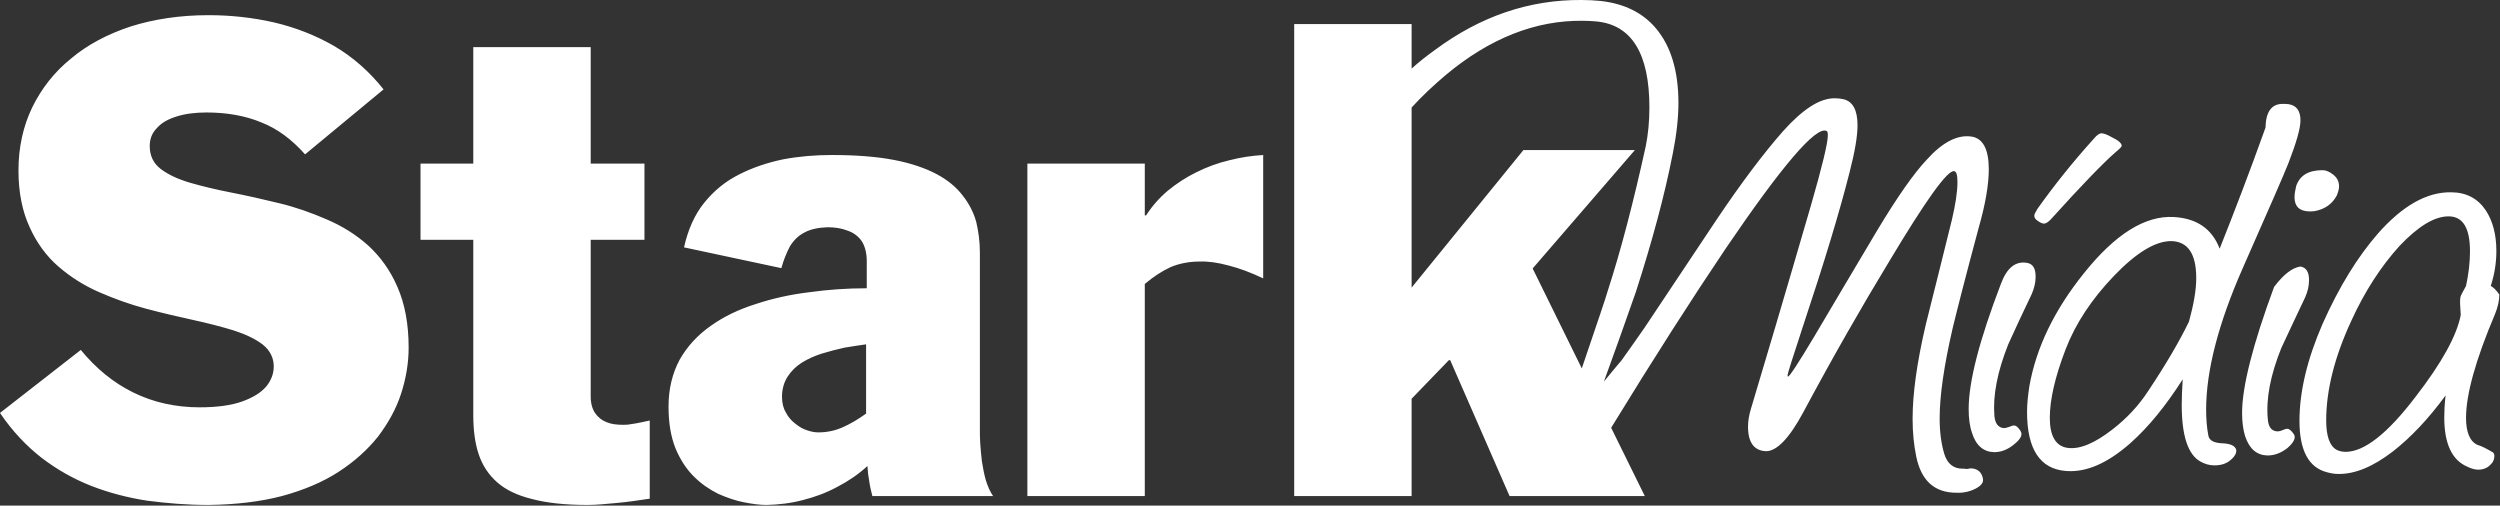 <?xml version="1.0" encoding="UTF-8"?>
<!DOCTYPE svg PUBLIC "-//W3C//DTD SVG 1.1//EN" "http://www.w3.org/Graphics/SVG/1.1/DTD/svg11.dtd">
<svg version="1.2" width="75.8mm" height="15.33mm" viewBox="805 3703 7580 1533" preserveAspectRatio="xMidYMid" fill-rule="evenodd" stroke-width="28.222" stroke-linejoin="round" xmlns="http://www.w3.org/2000/svg" xmlns:ooo="http://xml.openoffice.org/svg/export" xmlns:xlink="http://www.w3.org/1999/xlink" xmlns:presentation="http://sun.com/xmlns/staroffice/presentation" xmlns:smil="http://www.w3.org/2001/SMIL20/" xmlns:anim="urn:oasis:names:tc:opendocument:xmlns:animation:1.0" xml:space="preserve">
 <rect x="805" y="3703" width="7580" height="1533" fill="#333333" stroke="none"/>
 <defs class="EmbeddedBulletChars">
  <g id="bullet-char-template-57356" transform="scale(0,-0)">
   <path d="M 580,1141 L 1163,571 580,0 -4,571 580,1141 Z"/>
  </g>
  <g id="bullet-char-template-57354" transform="scale(0,-0)">
   <path d="M 8,1128 L 1137,1128 1137,0 8,0 8,1128 Z"/>
  </g>
  <g id="bullet-char-template-10146" transform="scale(0,-0)">
   <path d="M 174,0 L 602,739 174,1481 1456,739 174,0 Z M 1358,739 L 309,1346 659,739 1358,739 Z"/>
  </g>
  <g id="bullet-char-template-10132" transform="scale(0,-0)">
   <path d="M 2015,739 L 1276,0 717,0 1260,543 174,543 174,936 1260,936 717,1481 1274,1481 2015,739 Z"/>
  </g>
  <g id="bullet-char-template-10007" transform="scale(0,-0)">
   <path d="M 0,-2 C -7,14 -16,27 -25,37 L 356,567 C 262,823 215,952 215,954 215,979 228,992 255,992 264,992 276,990 289,987 310,991 331,999 354,1012 L 381,999 492,748 772,1049 836,1024 860,1049 C 881,1039 901,1025 922,1006 886,937 835,863 770,784 769,783 710,716 594,584 L 774,223 C 774,196 753,168 711,139 L 727,119 C 717,90 699,76 672,76 641,76 570,178 457,381 L 164,-76 C 142,-110 111,-127 72,-127 30,-127 9,-110 8,-76 1,-67 -2,-52 -2,-32 -2,-23 -1,-13 0,-2 Z"/>
  </g>
  <g id="bullet-char-template-10004" transform="scale(0,-0)">
   <path d="M 285,-33 C 182,-33 111,30 74,156 52,228 41,333 41,471 41,549 55,616 82,672 116,743 169,778 240,778 293,778 328,747 346,684 L 369,508 C 377,444 397,411 428,410 L 1163,1116 C 1174,1127 1196,1133 1229,1133 1271,1133 1292,1118 1292,1087 L 1292,965 C 1292,929 1282,901 1262,881 L 442,47 C 390,-6 338,-33 285,-33 Z"/>
  </g>
  <g id="bullet-char-template-9679" transform="scale(0,-0)">
   <path d="M 813,0 C 632,0 489,54 383,161 276,268 223,411 223,592 223,773 276,916 383,1023 489,1130 632,1184 813,1184 992,1184 1136,1130 1245,1023 1353,916 1407,772 1407,592 1407,412 1353,268 1245,161 1136,54 992,0 813,0 Z"/>
  </g>
  <g id="bullet-char-template-8226" transform="scale(0,-0)">
   <path d="M 346,457 C 273,457 209,483 155,535 101,586 74,649 74,723 74,796 101,859 155,911 209,963 273,989 346,989 419,989 480,963 531,910 582,859 608,796 608,723 608,648 583,586 532,535 482,483 420,457 346,457 Z"/>
  </g>
  <g id="bullet-char-template-8211" transform="scale(0,-0)">
   <path d="M -4,459 L 1135,459 1135,606 -4,606 -4,459 Z"/>
  </g>
  <g id="bullet-char-template-61548" transform="scale(0,-0)">
   <path d="M 173,740 C 173,903 231,1043 346,1159 462,1274 601,1332 765,1332 928,1332 1067,1274 1183,1159 1299,1043 1357,903 1357,740 1357,577 1299,437 1183,322 1067,206 928,148 765,148 601,148 462,206 346,322 231,437 173,577 173,740 Z"/>
  </g>
 </defs>
 <g class="Page">
  <g class="com.sun.star.drawing.ClosedBezierShape">
   <g id="id3">
    <rect class="BoundingBox" stroke="none" fill="none" x="805" y="3703" width="7580" height="1533"/>
    <path fill="rgb(255,255,255)" stroke="none" d="M 8282,4570 C 8290,4533 8294,4498 8294,4465 8294,4395 8273,4360 8231,4359 8187,4358 8137,4389 8080,4449 8024,4511 7975,4586 7934,4676 7884,4784 7858,4885 7858,4978 7858,5026 7869,5056 7890,5067 7898,5071 7907,5073 7917,5073 7973,5073 8044,5018 8129,4906 8208,4804 8254,4721 8266,4658 8264,4631 8263,4613 8265,4604 8266,4599 8272,4588 8282,4570 Z M 8282,4570 L 8282,4570 Z M 1968,3974 C 1925,3920 1875,3876 1819,3843 1762,3810 1700,3786 1636,3771 1570,3756 1504,3749 1437,3749 1351,3749 1272,3761 1202,3783 1132,3806 1071,3838 1021,3880 970,3921 931,3971 903,4028 875,4086 861,4150 861,4220 861,4287 873,4345 895,4392 916,4439 946,4480 982,4511 1019,4543 1060,4569 1106,4589 1152,4609 1199,4626 1248,4639 1297,4652 1344,4663 1390,4673 1436,4683 1478,4694 1514,4705 1551,4717 1580,4731 1602,4748 1623,4765 1635,4787 1635,4814 1635,4835 1628,4855 1613,4874 1597,4893 1573,4908 1540,4920 1507,4932 1463,4938 1410,4938 1337,4938 1270,4923 1209,4893 1148,4863 1095,4819 1050,4764 L 805,4955 C 842,5010 885,5055 931,5091 978,5127 1028,5155 1081,5176 1135,5197 1192,5212 1251,5221 1311,5229 1373,5234 1437,5234 1520,5233 1595,5224 1660,5207 1726,5189 1783,5165 1831,5134 1879,5103 1919,5067 1951,5027 1982,4986 2006,4943 2021,4897 2036,4851 2044,4804 2044,4757 2044,4684 2032,4623 2010,4573 1988,4522 1958,4481 1921,4447 1884,4414 1842,4388 1795,4368 1749,4348 1701,4331 1651,4319 1602,4307 1553,4296 1507,4287 1461,4278 1419,4268 1381,4257 1344,4246 1314,4232 1292,4215 1270,4198 1259,4175 1259,4146 1259,4124 1266,4106 1281,4091 1295,4075 1315,4064 1341,4056 1366,4048 1397,4044 1431,4044 1493,4044 1549,4054 1597,4074 1646,4093 1690,4126 1730,4171 L 1968,3974 Z M 1968,3974 L 1968,3974 Z M 2080,4430 L 2240,4430 2240,4961 C 2240,5006 2245,5046 2256,5079 2267,5113 2286,5142 2312,5165 2338,5188 2373,5205 2418,5216 2463,5228 2519,5234 2587,5234 2613,5234 2643,5231 2675,5228 2709,5225 2741,5220 2775,5215 L 2775,4978 C 2766,4980 2757,4982 2747,4984 2737,4986 2727,4988 2718,4989 2709,4991 2701,4991 2694,4991 2675,4991 2658,4989 2644,4983 2629,4977 2618,4968 2609,4955 2601,4943 2596,4926 2596,4906 L 2596,4430 2759,4430 2759,4199 2596,4199 2596,3846 2240,3846 2240,4199 2080,4199 2080,4430 Z M 2080,4430 L 2080,4430 Z M 3174,4516 C 3181,4491 3190,4469 3200,4450 3211,4432 3226,4417 3244,4408 3262,4398 3286,4393 3314,4392 3336,4392 3356,4395 3374,4402 3392,4408 3406,4418 3417,4433 3427,4448 3433,4469 3433,4494 L 3433,4577 C 3375,4577 3316,4581 3259,4589 3201,4596 3147,4608 3096,4625 3045,4641 2999,4663 2960,4691 2920,4719 2889,4753 2866,4793 2844,4834 2832,4881 2832,4936 2832,4985 2839,5027 2853,5062 2867,5096 2886,5125 2908,5147 2931,5170 2956,5187 2982,5200 3009,5212 3035,5221 3061,5226 3086,5231 3109,5234 3129,5234 3166,5233 3203,5229 3240,5219 3276,5210 3311,5197 3344,5179 3377,5162 3408,5141 3435,5116 3436,5133 3438,5149 3441,5165 3443,5180 3447,5194 3450,5207 L 3816,5207 C 3807,5194 3800,5178 3794,5159 3789,5141 3785,5121 3782,5101 3780,5082 3778,5063 3777,5047 3776,5030 3776,5017 3776,5008 L 3776,4469 C 3776,4436 3772,4406 3765,4376 3757,4347 3743,4320 3724,4296 3705,4271 3679,4249 3645,4231 3611,4213 3568,4198 3516,4188 3464,4178 3401,4173 3327,4173 3277,4173 3228,4177 3180,4186 3132,4196 3087,4211 3046,4232 3004,4253 2969,4282 2940,4318 2911,4354 2891,4399 2879,4453 L 3174,4516 Z M 3174,4516 L 3174,4516 Z M 3431,4957 C 3406,4975 3382,4989 3359,4999 3336,5009 3312,5014 3286,5014 3276,5014 3265,5012 3253,5008 3240,5004 3228,4997 3217,4988 3205,4979 3195,4968 3188,4954 3180,4941 3176,4925 3176,4906 3176,4883 3182,4862 3193,4845 3204,4828 3218,4814 3237,4802 3255,4791 3275,4782 3297,4775 3320,4768 3343,4762 3366,4757 3389,4753 3411,4750 3431,4747 L 3431,4957 Z M 3431,4957 L 3431,4957 Z M 3920,5207 L 4276,5207 4276,4564 C 4302,4542 4328,4525 4354,4513 4380,4502 4410,4496 4442,4496 4468,4495 4497,4499 4530,4508 4562,4516 4597,4529 4635,4547 L 4635,4173 C 4601,4175 4567,4180 4532,4189 4498,4197 4465,4209 4433,4225 4402,4240 4373,4259 4346,4281 4320,4303 4298,4328 4280,4356 L 4276,4356 4276,4199 3920,4199 3920,5207 Z M 3920,5207 L 3920,5207 Z M 4729,5207 L 5085,5207 5085,4912 5198,4795 5202,4795 5382,5207 5792,5207 5690,5000 C 5818,4791 5934,4610 6037,4457 6209,4204 6311,4085 6343,4100 6346,4101 6347,4106 6347,4113 6347,4137 6330,4207 6296,4325 6214,4607 6153,4812 6114,4942 6108,4961 6105,4980 6105,4997 6105,5045 6124,5070 6160,5071 6192,5071 6230,5032 6272,4954 6362,4786 6449,4634 6531,4499 6644,4310 6710,4218 6730,4222 6737,4223 6740,4234 6740,4255 6740,4285 6734,4323 6723,4370 6697,4477 6670,4582 6644,4687 6617,4802 6604,4897 6604,4973 6604,5015 6608,5053 6615,5087 6630,5160 6670,5197 6737,5197 6759,5198 6779,5193 6796,5184 6813,5175 6820,5165 6817,5153 6813,5134 6801,5124 6781,5123 6779,5123 6775,5124 6769,5125 6763,5124 6759,5124 6755,5124 6728,5124 6709,5109 6700,5079 6691,5049 6686,5013 6686,4972 6686,4903 6699,4813 6725,4700 6738,4646 6764,4544 6804,4395 6825,4322 6835,4262 6835,4216 6835,4155 6817,4122 6782,4117 6740,4111 6695,4134 6648,4186 6609,4227 6559,4298 6497,4401 6433,4509 6369,4616 6306,4723 6257,4805 6230,4846 6226,4845 6225,4844 6225,4842 6225,4840 6225,4836 6241,4785 6273,4688 6336,4499 6383,4344 6413,4225 6429,4163 6437,4116 6437,4083 6437,4037 6423,4011 6395,4004 6387,4002 6378,4001 6369,4001 6323,4000 6271,4034 6211,4101 6152,4168 6085,4257 6011,4367 5938,4477 5864,4587 5791,4697 5775,4720 5752,4753 5722,4795 5704,4816 5686,4838 5668,4860 5701,4770 5733,4679 5765,4588 5814,4436 5852,4296 5877,4168 5888,4113 5894,4061 5894,4015 5894,3918 5871,3842 5825,3788 5785,3741 5729,3714 5659,3706 5640,3704 5620,3703 5600,3703 5443,3702 5295,3751 5155,3855 5130,3873 5107,3891 5085,3911 L 5085,3776 4729,3776 4729,5207 Z M 4729,5207 L 4729,5207 Z M 5601,4820 L 5452,4517 5762,4158 5424,4158 5085,4575 5085,4029 C 5116,3995 5151,3962 5189,3930 5322,3819 5461,3764 5605,3766 5619,3766 5632,3767 5645,3768 5752,3778 5806,3865 5806,4029 5806,4072 5802,4111 5795,4146 5758,4314 5720,4461 5679,4587 5676,4599 5650,4676 5601,4820 Z M 5601,4820 L 5601,4820 Z M 8383,4596 C 8383,4613 8379,4633 8370,4655 8311,4794 8282,4899 8282,4970 8282,5014 8294,5042 8317,5052 8328,5055 8344,5063 8364,5075 8367,5078 8368,5082 8368,5085 8368,5096 8364,5105 8356,5112 8347,5122 8334,5127 8319,5127 8309,5127 8298,5124 8286,5118 8239,5098 8216,5048 8216,4968 8216,4950 8217,4928 8220,4902 8168,4973 8115,5029 8060,5072 8000,5118 7945,5141 7894,5140 7883,5140 7872,5138 7861,5135 7805,5121 7777,5069 7777,4979 7777,4889 7801,4791 7847,4685 7897,4573 7953,4482 8015,4411 8089,4327 8163,4285 8236,4286 8283,4286 8318,4305 8342,4341 8363,4373 8374,4414 8374,4464 8374,4501 8368,4536 8357,4570 8365,4574 8373,4582 8383,4596 Z M 8383,4596 L 8383,4596 Z M 7794,4605 C 7770,4656 7746,4706 7722,4758 7689,4840 7675,4912 7681,4974 7683,4998 7692,5010 7710,5011 7714,5011 7720,5010 7726,5007 7733,5004 7737,5003 7740,5003 7746,5003 7753,5009 7761,5021 7766,5032 7759,5045 7741,5061 7722,5076 7702,5084 7680,5084 7647,5083 7625,5064 7612,5025 7606,5005 7603,4982 7603,4955 7603,4876 7635,4749 7700,4573 7728,4536 7754,4515 7780,4511 7797,4514 7806,4527 7806,4552 7806,4570 7802,4587 7794,4605 Z M 7794,4605 L 7794,4605 Z M 7890,4296 C 7876,4322 7854,4337 7824,4343 7817,4344 7811,4344 7806,4344 7777,4343 7762,4329 7762,4301 7762,4291 7764,4280 7767,4267 7778,4235 7804,4219 7847,4219 7858,4219 7869,4224 7880,4233 7891,4242 7897,4253 7897,4268 7897,4277 7894,4286 7890,4296 Z M 7890,4296 L 7890,4296 Z M 7442,4678 C 7456,4627 7464,4583 7464,4546 7464,4473 7439,4435 7388,4434 7340,4434 7282,4469 7214,4540 7147,4610 7098,4684 7068,4762 7036,4845 7020,4915 7020,4970 7020,5025 7038,5056 7074,5061 7111,5066 7156,5047 7210,5005 7254,4971 7290,4932 7318,4889 7372,4808 7413,4738 7442,4678 Z M 7442,4678 L 7442,4678 Z M 7745,4019 C 7768,4023 7780,4039 7780,4068 7780,4093 7767,4137 7743,4199 7732,4227 7686,4333 7605,4516 7531,4684 7494,4827 7494,4945 7494,4973 7496,5000 7501,5025 7504,5038 7517,5046 7542,5047 7567,5048 7581,5054 7585,5066 7587,5075 7582,5086 7569,5097 7556,5109 7539,5114 7519,5114 7504,5114 7490,5110 7476,5102 7439,5081 7420,5024 7420,4931 7420,4909 7421,4883 7423,4853 7372,4933 7320,4997 7265,5046 7196,5107 7131,5136 7069,5131 6991,5125 6951,5066 6951,4952 6951,4927 6954,4901 6958,4874 6979,4756 7034,4643 7123,4532 7218,4413 7309,4356 7396,4361 7466,4365 7512,4397 7535,4457 7578,4349 7625,4227 7674,4090 7675,4041 7693,4017 7728,4018 7733,4018 7739,4018 7745,4019 Z M 7745,4019 L 7745,4019 Z M 7220,4164 C 7183,4196 7118,4263 7025,4366 7016,4376 7008,4381 7003,4381 6997,4381 6991,4378 6984,4373 6976,4368 6973,4363 6973,4357 6973,4353 6976,4347 6982,4337 7031,4268 7088,4196 7154,4123 7163,4112 7171,4107 7177,4107 7185,4108 7194,4111 7206,4118 7227,4128 7238,4137 7238,4145 7238,4148 7232,4154 7220,4164 Z M 7220,4164 L 7220,4164 Z M 6965,4595 C 6941,4645 6917,4696 6894,4747 6861,4830 6847,4902 6852,4964 6854,4987 6864,5000 6881,5001 6886,5001 6891,4999 6898,4997 6904,4994 6909,4993 6911,4993 6918,4993 6925,4999 6932,5011 6938,5022 6931,5035 6912,5050 6893,5066 6873,5074 6851,5074 6819,5073 6796,5054 6784,5015 6777,4995 6774,4971 6774,4943 6774,4859 6807,4733 6872,4563 6890,4515 6916,4494 6951,4500 6969,4503 6977,4517 6977,4542 6977,4559 6973,4577 6965,4595 Z"/>
   </g>
  </g>
 </g>
</svg>